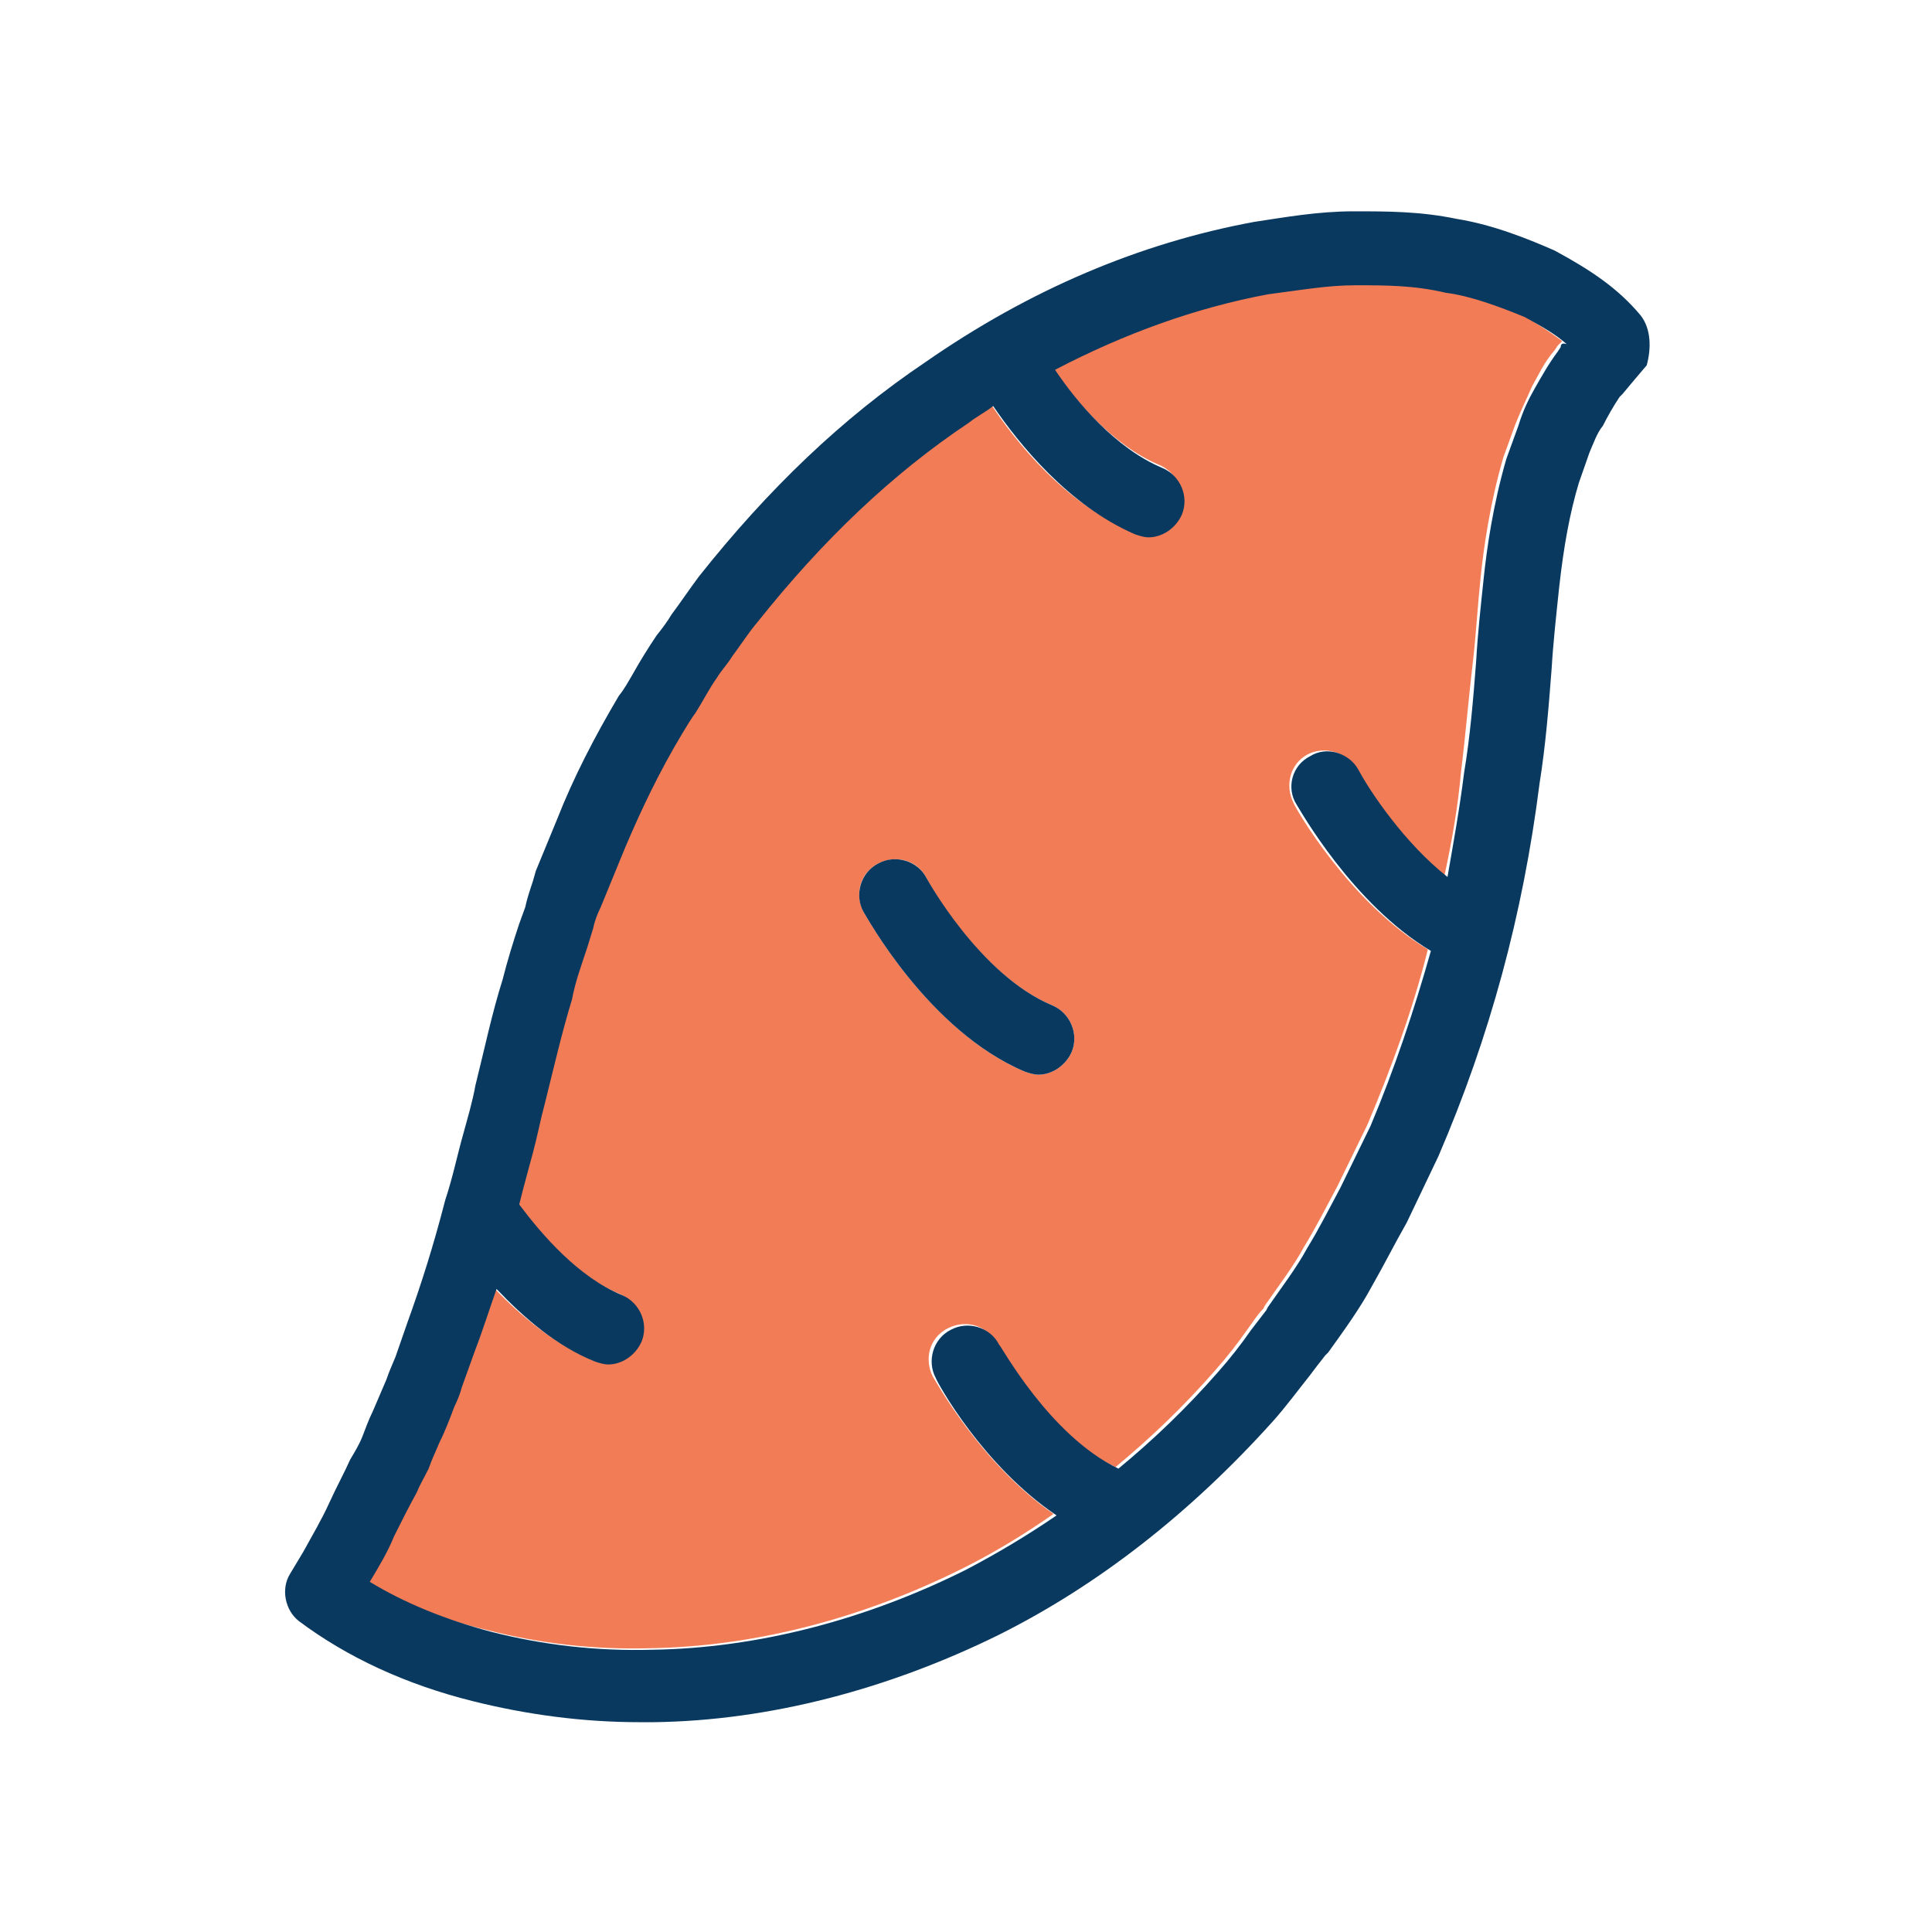<svg xmlns="http://www.w3.org/2000/svg" id="Outlined_1_" enable-background="new 0 0 128 128" viewBox="0 0 128 128"><path fill="#f27c56" d="M95.6,19.2c-2.1-0.4-4-0.4-6-0.5c-1.8,0-3.6,0.3-5.8,0.6c-4.8,0.9-9.5,2.6-14.1,5c1.4,2.1,4,5.2,7.1,6.5
		c1.2,0.5,1.8,1.9,1.3,3.1c-0.4,0.9-1.3,1.5-2.2,1.5c-0.3,0-0.6-0.1-0.9-0.2c-4.4-1.8-7.7-5.9-9.4-8.5c-0.5,0.4-1.1,0.7-1.6,1.1
		c-5.1,3.5-9.6,7.8-14,13.2c-0.6,0.8-1.1,1.5-1.7,2.3c-0.3,0.5-0.7,0.9-1,1.4c-0.5,0.7-1,1.5-1.4,2.3c-0.3,0.5-0.6,1-0.9,1.4
		c-1.5,2.5-2.7,5-3.8,7.6L39.6,60c-0.2,0.5-0.3,0.9-0.5,1.4l-0.4,1.3c-0.4,1.1-0.7,2.2-1,3.4c-0.7,2.3-1.2,4.5-1.8,6.9
		c-0.2,1.1-0.5,2.2-0.8,3.3c-0.3,1.1-0.6,2.2-0.9,3.4c1.5,2,3.9,4.8,6.8,6c1.2,0.5,1.8,1.9,1.3,3.1c-0.4,0.9-1.3,1.5-2.2,1.5
		c-0.3,0-0.6-0.1-0.9-0.2c-2.5-1.1-4.7-2.9-6.5-4.8c-0.4,1.4-0.9,2.7-1.4,4l-0.9,2.5c-0.2,0.4-0.4,0.8-0.5,1.3
		c-0.3,0.8-0.6,1.6-1,2.4c-0.2,0.5-0.5,1.1-0.7,1.7c-0.3,0.6-0.6,1.1-0.8,1.6c-0.5,1-0.9,2-1.5,2.9c-0.5,1-1,2-1.6,3
		c2.3,1.5,5,2.6,8,3.3c3.5,0.9,7.1,1.3,10.7,1.2c7-0.1,14.2-2,20.8-5.3c2-1,4-2.2,6-3.6c-4.8-3.3-7.8-8.8-8-9.1
		c-0.6-1.2-0.2-2.6,1-3.2c1.2-0.6,2.6-0.2,3.2,1c0,0.1,3.3,6,7.9,8.2c2.3-1.9,4.5-4,6.6-6.4c0.8-0.9,1.5-1.8,2.2-2.8
		c0.3-0.4,0.6-0.9,1-1.3l0.1-0.2c0.9-1.3,1.9-2.6,2.6-3.9c0.8-1.3,1.5-2.7,2.2-4l2-4.1c1.6-3.8,3-7.6,4-11.6
		c-5.2-3.1-8.8-9.4-8.9-9.7c-0.6-1.2-0.2-2.6,0.9-3.2c1.1-0.6,2.6-0.2,3.2,0.9c0.8,1.4,3.1,4.9,5.9,7.1c0.5-2.3,0.9-4.6,1.1-6.9
		c0.3-2.4,0.5-4.9,0.8-7.4c0.2-1.8,0.3-3.6,0.5-5.5c0.2-1.9,0.6-4.8,1.5-7.9l0.8-2.2c0.4-1,0.8-1.8,1.1-2.5c0.4-0.7,0.8-1.6,1.5-2.4
		l0.2-0.3c0.1-0.1,0.2-0.2,0.3-0.3c-0.8-0.6-1.7-1.2-2.8-1.8C99.1,20.1,97.2,19.5,95.6,19.2z M71,69.7c-0.4,0.9-1.3,1.5-2.2,1.5
		c-0.3,0-0.6-0.1-0.9-0.2c-6.4-2.7-10.5-10.3-10.7-10.6c-0.6-1.2-0.2-2.6,1-3.2c1.2-0.6,2.6-0.2,3.2,1c0,0.1,3.5,6.4,8.3,8.4
		C70.9,67.1,71.5,68.5,71,69.7z"/><path fill="#0a3960" d="M108.7,20.9c-1.5-1.8-3.3-3-5.7-4.3c-1.6-0.7-4-1.7-6.5-2.1C94.1,14,91.9,14,89.7,14c-2.4,0-4.6,0.4-6.6,0.7
		c-7.6,1.4-14.9,4.5-21.8,9.3c-5.5,3.7-10.4,8.4-15,14.2c-0.6,0.8-1.2,1.7-1.8,2.5c-0.3,0.5-0.6,0.9-1,1.4c-0.6,0.9-1.1,1.7-1.6,2.6
		c-0.3,0.5-0.5,0.9-0.9,1.4c-1.6,2.7-3,5.4-4.1,8.2l-1.4,3.4l-0.2,0.7c-0.2,0.6-0.4,1.2-0.5,1.7l-0.4,1.1c-0.4,1.2-0.8,2.5-1.1,3.7
		c-0.7,2.2-1.2,4.6-1.8,7c-0.2,1.1-0.5,2.1-0.8,3.2c-0.4,1.4-0.7,2.9-1.2,4.4c-0.8,3.1-1.6,5.6-2.5,8.1l-0.8,2.3
		c-0.2,0.5-0.4,0.9-0.6,1.5c-0.3,0.7-0.6,1.4-0.9,2.1c-0.3,0.6-0.5,1.2-0.7,1.7c-0.2,0.5-0.5,1-0.8,1.5c-0.4,0.9-0.9,1.8-1.4,2.9
		c-0.5,1.1-1.1,2.1-1.7,3.2l-0.9,1.5c-0.6,1-0.3,2.4,0.6,3.1c3.2,2.4,7.1,4.2,11.5,5.3c3.6,0.9,7.3,1.4,11.1,1.4c0.3,0,0.6,0,0.9,0
		c7.7-0.1,15.6-2.2,22.9-5.8c6.6-3.3,12.7-8.1,18.1-14.1c0.9-1,1.7-2.1,2.5-3.1c0.3-0.4,0.6-0.8,1-1.3l0.2-0.2
		c1-1.4,2.1-2.9,2.9-4.4c0.8-1.4,1.5-2.8,2.3-4.2l2.1-4.4c3.4-7.9,5.6-16,6.7-24.7c0.4-2.5,0.6-5,0.8-7.6c0.1-1.7,0.3-3.5,0.5-5.4
		c0.3-2.7,0.7-4.9,1.3-6.9l0.7-2c0.3-0.7,0.5-1.3,0.9-1.8c0.3-0.6,0.7-1.3,1.1-1.9l0.2-0.2c0.5-0.6,1-1.2,1.6-1.9
		C109.4,23.1,109.4,21.8,108.7,20.9z M103.4,23l-0.2,0.3c-0.6,0.8-1.1,1.7-1.5,2.4c-0.4,0.7-0.8,1.5-1.1,2.5l-0.8,2.2
		c-0.9,3.1-1.3,6-1.5,7.9c-0.2,1.9-0.4,3.7-0.5,5.5c-0.2,2.6-0.4,5-0.8,7.4c-0.3,2.4-0.7,4.6-1.1,6.9c-2.8-2.2-5.1-5.6-5.9-7.1
		c-0.6-1.1-2.1-1.6-3.2-0.9c-1.2,0.6-1.6,2.1-0.9,3.2c0.2,0.3,3.7,6.6,8.9,9.7c-1.1,3.9-2.4,7.8-4,11.6l-2,4.1
		c-0.7,1.3-1.4,2.7-2.2,4c-0.7,1.3-1.7,2.6-2.6,3.9l-0.1,0.2c-0.3,0.4-0.7,0.9-1,1.3c-0.7,1-1.4,1.9-2.2,2.8
		c-2.1,2.4-4.3,4.5-6.6,6.4c-4.6-2.2-7.8-8.2-7.9-8.2c-0.6-1.2-2.1-1.6-3.2-1c-1.2,0.6-1.6,2.1-1,3.2c0.1,0.3,3.1,5.8,8,9.1
		c-1.9,1.3-3.9,2.5-6,3.6c-6.6,3.3-13.8,5.2-20.8,5.3c-3.6,0.1-7.2-0.3-10.7-1.2c-3-0.8-5.7-1.9-8-3.3c0.6-1,1.2-2,1.6-3
		c0.5-1,1-2,1.5-2.9c0.2-0.5,0.5-1,0.8-1.6c0.2-0.6,0.5-1.2,0.7-1.7c0.4-0.8,0.7-1.6,1-2.4c0.2-0.4,0.4-0.9,0.5-1.3l0.9-2.5
		c0.5-1.3,0.9-2.6,1.4-4c1.8,1.9,4,3.8,6.5,4.8c0.3,0.1,0.6,0.2,0.9,0.2c0.9,0,1.8-0.6,2.2-1.5c0.5-1.2-0.1-2.6-1.3-3.1
		c-2.9-1.2-5.3-4-6.8-6c0.3-1.2,0.6-2.3,0.9-3.4c0.3-1.1,0.5-2.2,0.8-3.3c0.6-2.4,1.1-4.6,1.8-6.9c0.2-1.1,0.6-2.2,1-3.4l0.4-1.3
		c0.1-0.5,0.3-1,0.5-1.4l1.6-3.9c1.1-2.6,2.3-5.1,3.8-7.6c0.3-0.5,0.6-1,0.9-1.4c0.5-0.8,0.9-1.6,1.4-2.3c0.3-0.5,0.7-0.9,1-1.4
		c0.6-0.8,1.1-1.6,1.7-2.3c4.3-5.4,8.9-9.8,14-13.2c0.5-0.4,1.1-0.7,1.6-1.1c1.7,2.5,5,6.6,9.4,8.5c0.3,0.1,0.6,0.2,0.9,0.2
		c0.9,0,1.8-0.6,2.2-1.5c0.5-1.2-0.1-2.6-1.3-3.1c-3.1-1.3-5.7-4.4-7.1-6.5c4.6-2.4,9.3-4.1,14.1-5c2.3-0.3,4-0.6,5.8-0.6
		c2,0,3.9,0,6,0.5c1.6,0.2,3.5,0.9,5.2,1.6c1.1,0.6,2,1.1,2.8,1.8C103.5,22.7,103.4,22.8,103.4,23z"/><path fill="#0a3960" d="M69.7,66.6c-4.8-2-8.3-8.4-8.3-8.4c-0.6-1.2-2.1-1.6-3.2-1c-1.2,0.6-1.6,2.1-1,3.2c0.2,0.3,4.3,7.9,10.7,10.6
		c0.3,0.1,0.6,0.2,0.9,0.2c0.9,0,1.8-0.6,2.2-1.5C71.5,68.5,70.9,67.1,69.7,66.6z"/></svg>